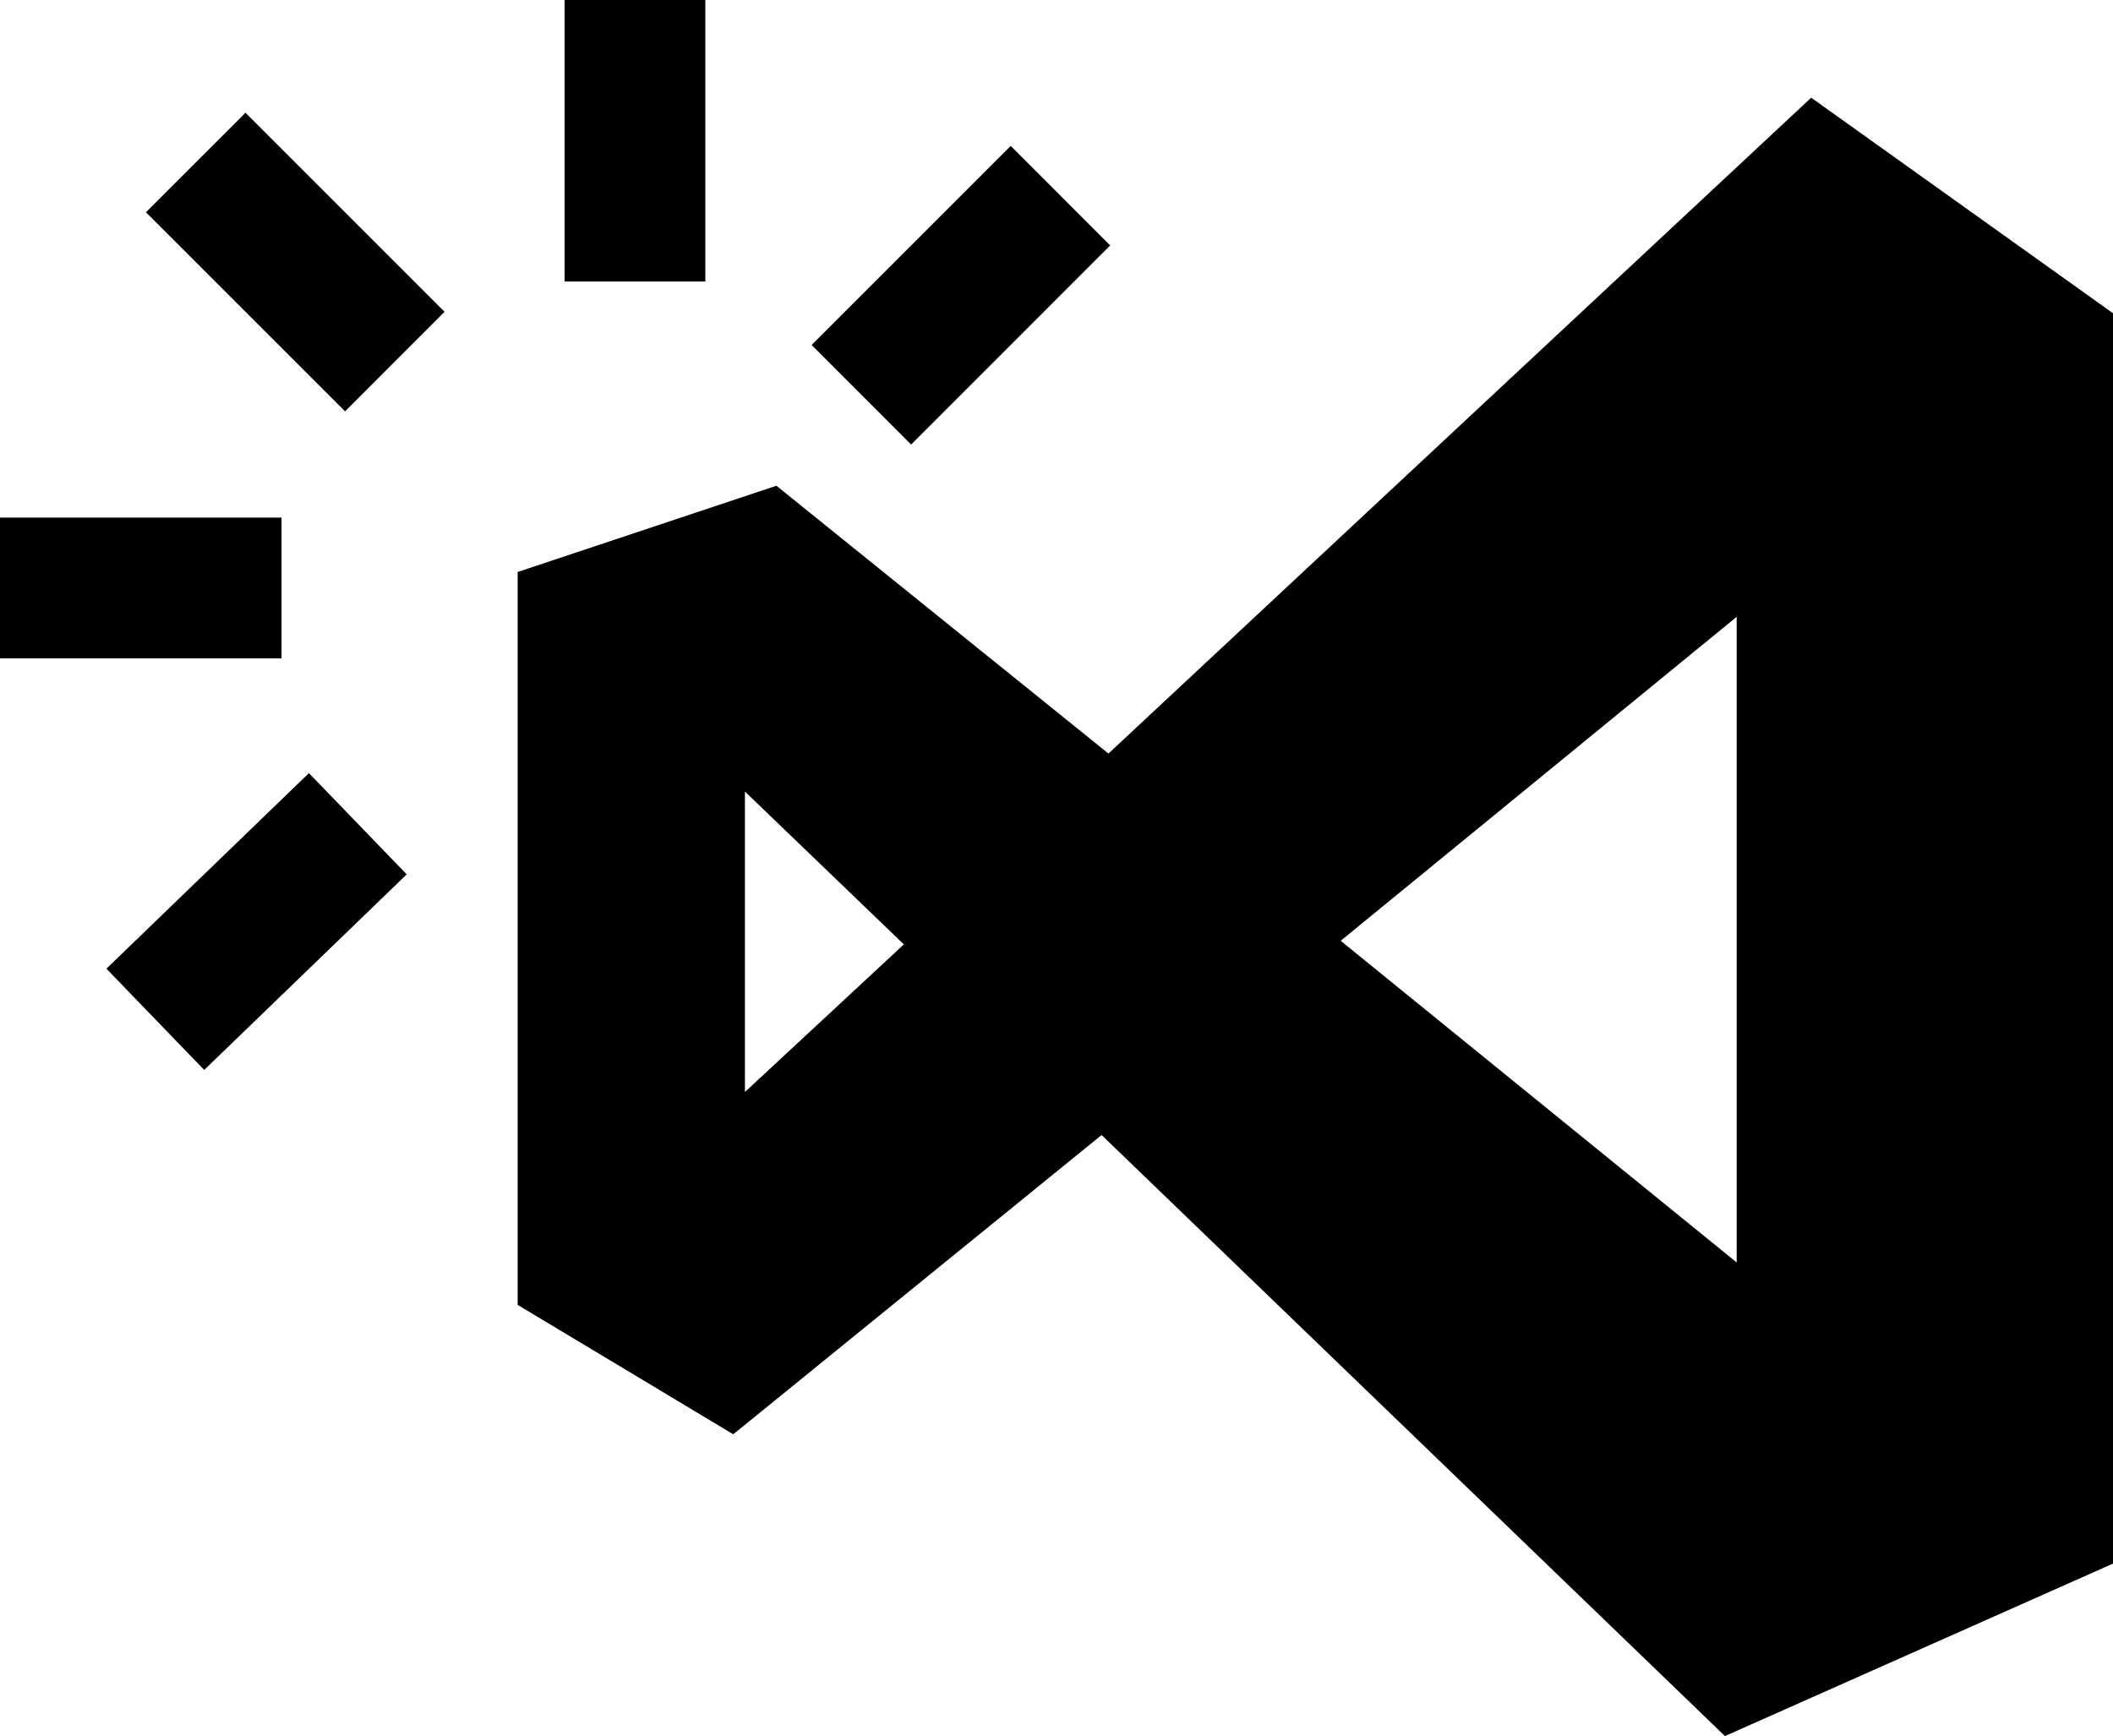 <svg xmlns="http://www.w3.org/2000/svg" viewBox="0 0 45.032 37"><path d="M12.032 0h3v6h-3V0zM3.11 4.524l2.122-2.121 4.242 4.242-2.12 2.122L3.11 4.524zM0 14.031v-3h6v3H0zM21.54 3.11l2.12 2.121-4.242 4.243-2.121-2.122 4.242-4.242zM4.352 22.803l-2.084-2.158 4.316-4.168 2.084 2.158-4.316 4.168zm14.911-2.676l-3.387-3.257v6.403l3.387-3.146zm-8.231-7.937l5.514-1.838 7.077 5.708L38.6 2.082l6.432 4.594v26.648L36.762 37 23.477 24.19l-7.85 6.378-4.595-2.758V12.189zm17.54 7.86l8.44 6.856v-13.76l-8.44 6.905z"/></svg>